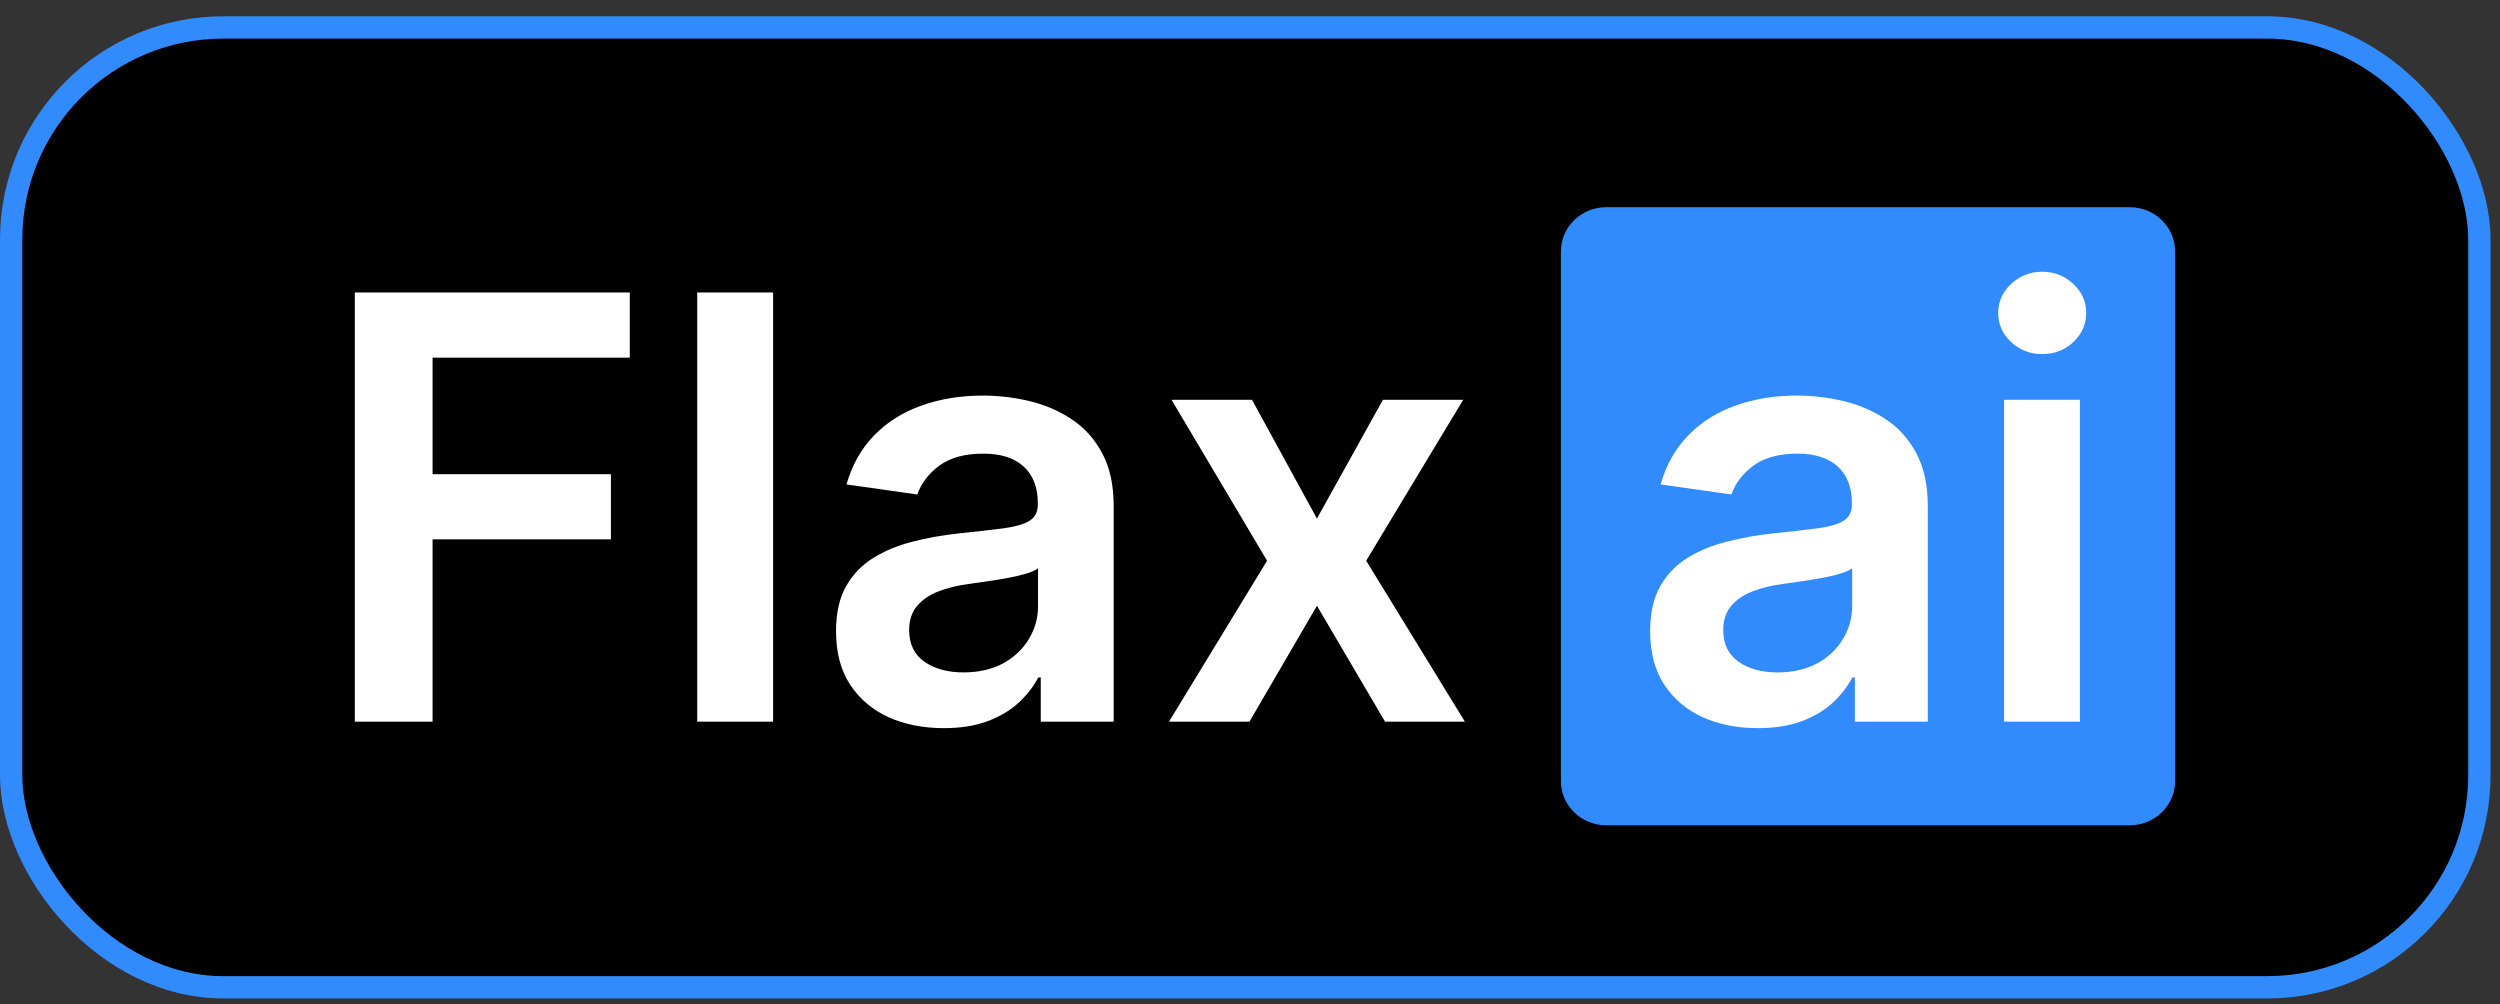 <svg width="112" height="45" viewBox="0 0 112 45" fill="none" xmlns="http://www.w3.org/2000/svg">
<rect x="0" y="0" width="112" height="45" fill="#333333" stroke="none"/>
<rect x="0.5" y="1.23" width="110.576" height="43" rx="9.5" fill="black"/>
<g clip-path="url(#clip0_906_58)">
<path d="M15.896 32.33V13.103H28.214V16.023H19.379V21.243H27.369V24.162H19.379V32.33H15.896ZM34.635 13.103V32.33H31.236V13.103H34.635ZM42.279 32.621C41.365 32.621 40.542 32.458 39.81 32.133C39.084 31.801 38.508 31.313 38.083 30.668C37.663 30.024 37.454 29.229 37.454 28.284C37.454 27.47 37.604 26.797 37.904 26.265C38.205 25.733 38.615 25.308 39.134 24.989C39.654 24.669 40.239 24.428 40.89 24.266C41.547 24.097 42.226 23.975 42.927 23.9C43.772 23.812 44.457 23.734 44.983 23.665C45.509 23.59 45.89 23.477 46.128 23.327C46.372 23.17 46.494 22.93 46.494 22.604V22.548C46.494 21.84 46.285 21.293 45.865 20.905C45.446 20.517 44.842 20.323 44.053 20.323C43.221 20.323 42.561 20.504 42.073 20.867C41.591 21.23 41.265 21.659 41.096 22.153L37.923 21.703C38.173 20.827 38.587 20.094 39.162 19.506C39.738 18.911 40.442 18.467 41.275 18.173C42.107 17.872 43.027 17.722 44.035 17.722C44.729 17.722 45.421 17.804 46.109 17.966C46.798 18.129 47.427 18.398 47.996 18.774C48.566 19.143 49.023 19.647 49.367 20.285C49.718 20.924 49.893 21.722 49.893 22.679V32.33H46.626V30.349H46.513C46.307 30.75 46.016 31.125 45.64 31.476C45.271 31.82 44.804 32.098 44.241 32.311C43.684 32.518 43.03 32.621 42.279 32.621ZM43.162 30.124C43.844 30.124 44.435 29.989 44.936 29.72C45.437 29.445 45.822 29.082 46.091 28.631C46.366 28.18 46.504 27.689 46.504 27.157V25.458C46.397 25.546 46.216 25.627 45.959 25.702C45.709 25.777 45.427 25.843 45.114 25.899C44.801 25.956 44.492 26.006 44.185 26.049C43.878 26.093 43.612 26.131 43.387 26.162C42.88 26.231 42.426 26.344 42.026 26.5C41.625 26.657 41.309 26.876 41.078 27.157C40.846 27.433 40.73 27.789 40.73 28.227C40.73 28.853 40.959 29.326 41.415 29.645C41.872 29.964 42.454 30.124 43.162 30.124ZM56.089 17.91L58.999 23.233L61.956 17.91H65.552L61.205 25.12L65.627 32.33H62.05L58.999 27.138L55.976 32.33H52.371L56.765 25.12L52.484 17.91H56.089Z" fill="white"/>
<path d="M69.928 11.265C69.928 10.17 70.838 9.282 71.962 9.282H95.411C96.535 9.282 97.445 10.17 97.445 11.265V34.99C97.445 36.085 96.535 36.973 95.411 36.973H71.962C70.838 36.973 69.928 36.085 69.928 34.99V11.265V11.265Z" fill="#318BFD"/>
<path d="M78.751 32.621C77.837 32.621 77.014 32.458 76.282 32.133C75.556 31.801 74.98 31.313 74.555 30.668C74.135 30.024 73.926 29.229 73.926 28.284C73.926 27.47 74.076 26.797 74.376 26.265C74.677 25.733 75.087 25.308 75.606 24.988C76.126 24.669 76.711 24.428 77.362 24.266C78.019 24.097 78.698 23.975 79.399 23.899C80.244 23.812 80.929 23.734 81.455 23.665C81.981 23.59 82.362 23.477 82.6 23.327C82.844 23.17 82.966 22.929 82.966 22.604V22.548C82.966 21.84 82.757 21.293 82.337 20.905C81.918 20.517 81.314 20.323 80.525 20.323C79.693 20.323 79.033 20.504 78.545 20.867C78.062 21.23 77.737 21.659 77.568 22.153L74.395 21.703C74.645 20.826 75.058 20.094 75.634 19.506C76.21 18.911 76.914 18.467 77.746 18.173C78.579 17.872 79.499 17.722 80.507 17.722C81.201 17.722 81.893 17.804 82.581 17.966C83.27 18.129 83.899 18.398 84.468 18.774C85.038 19.143 85.495 19.647 85.839 20.285C86.189 20.924 86.365 21.721 86.365 22.679V32.33H83.098V30.349H82.985C82.778 30.75 82.488 31.125 82.112 31.476C81.743 31.82 81.277 32.098 80.713 32.311C80.156 32.518 79.502 32.621 78.751 32.621ZM79.633 30.124C80.316 30.124 80.907 29.989 81.408 29.72C81.909 29.445 82.293 29.082 82.562 28.631C82.838 28.18 82.976 27.689 82.976 27.157V25.458C82.869 25.546 82.688 25.627 82.431 25.702C82.181 25.777 81.899 25.843 81.586 25.899C81.273 25.956 80.963 26.006 80.657 26.049C80.35 26.093 80.084 26.131 79.859 26.162C79.352 26.231 78.898 26.343 78.497 26.5C78.097 26.656 77.781 26.875 77.549 27.157C77.318 27.433 77.202 27.789 77.202 28.227C77.202 28.853 77.43 29.326 77.888 29.645C78.344 29.964 78.926 30.124 79.633 30.124ZM89.782 32.33V17.91H93.18V32.33H89.782ZM91.491 15.863C90.952 15.863 90.489 15.685 90.101 15.328C89.713 14.965 89.519 14.53 89.519 14.023C89.519 13.51 89.713 13.075 90.101 12.719C90.489 12.355 90.952 12.174 91.491 12.174C92.035 12.174 92.498 12.355 92.88 12.719C93.268 13.075 93.462 13.51 93.462 14.023C93.462 14.53 93.268 14.965 92.88 15.328C92.498 15.685 92.035 15.863 91.491 15.863Z" fill="white"/>
</g>
<rect x="0.5" y="1.23" width="110.576" height="43" rx="9.5" stroke="#318BFD"/>
<defs>
<clipPath id="clip0_906_58">
<rect width="83.451" height="32" fill="white" transform="translate(14 6.73)"/>
</clipPath>
</defs>
</svg>
